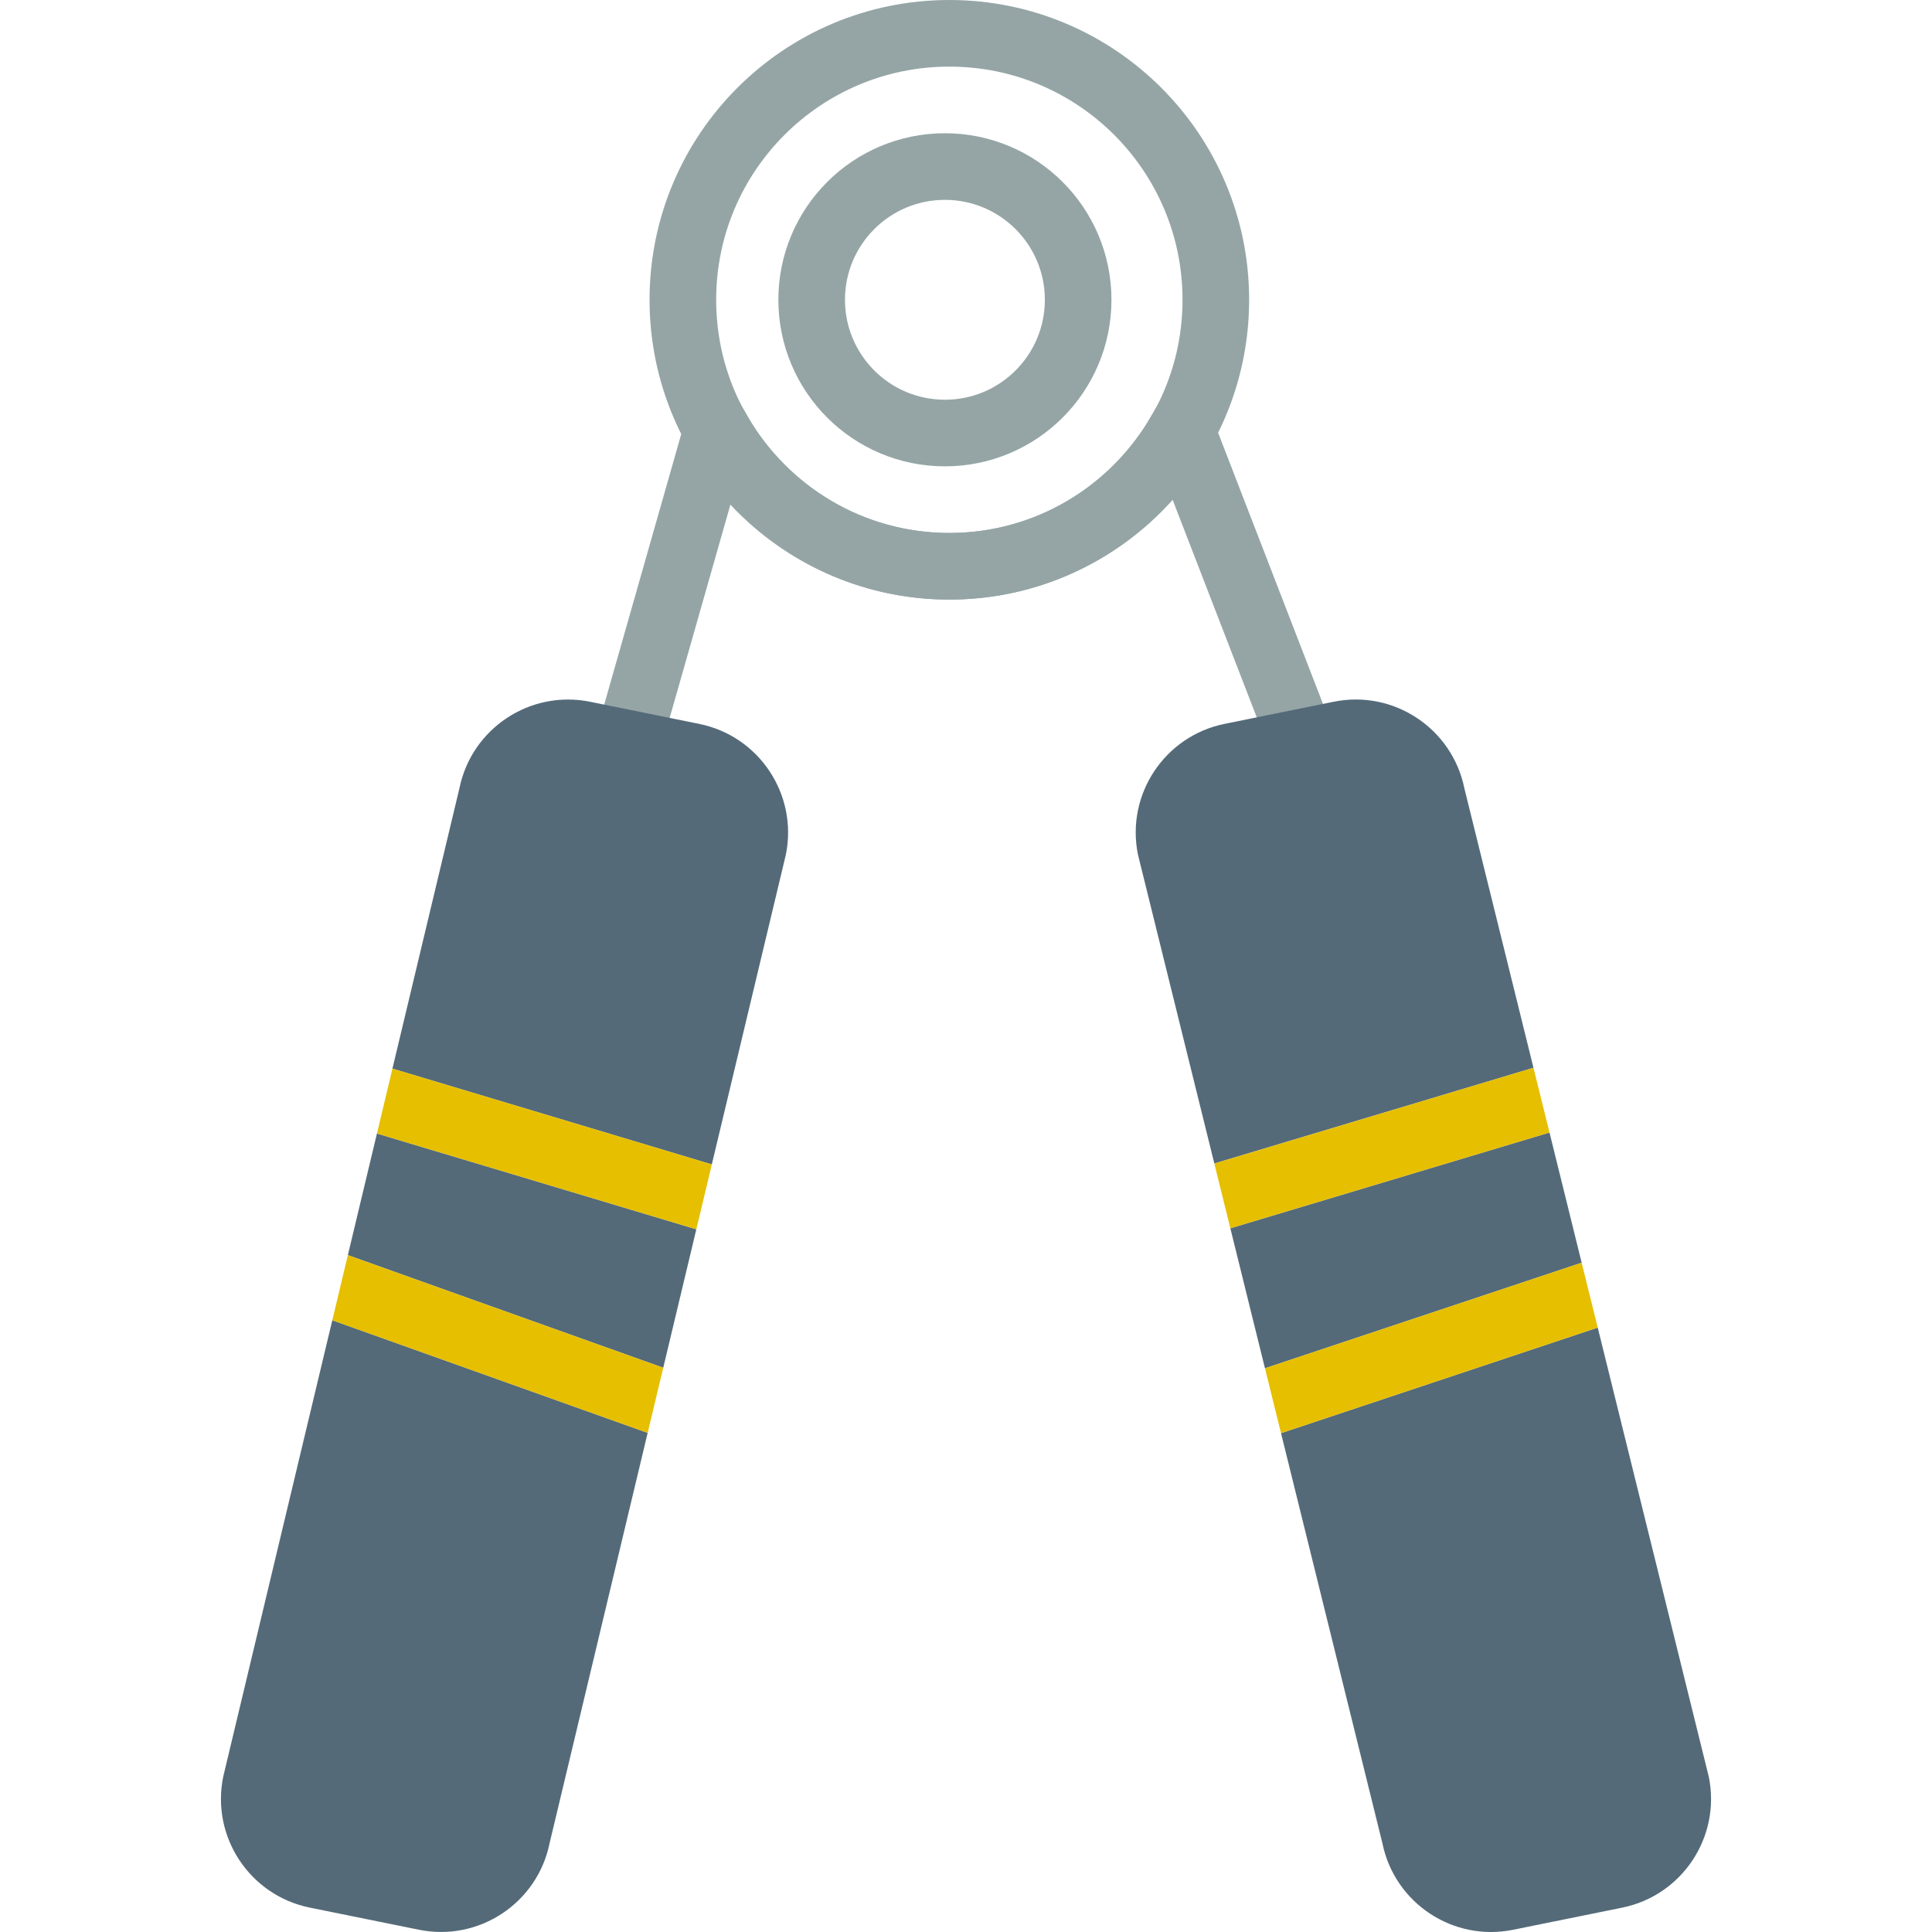 <svg version="1.1" id="Capa_1" xmlns="http://www.w3.org/2000/svg" xmlns:xlink="http://www.w3.org/1999/xlink" viewBox="0 0 58 58" xml:space="preserve" fill="#000000"><g id="SVGRepo_bgCarrier" stroke-width="0"></g><g id="SVGRepo_tracerCarrier" stroke-linecap="round" stroke-linejoin="round"></g><g id="SVGRepo_iconCarrier"> <circle style="fill:none;stroke:#95A5A5;stroke-width:2;stroke-miterlimit:10;" cx="28.5" cy="9" r="8"></circle> <path style="fill:none;stroke:#95A5A5;stroke-width:2;stroke-miterlimit:10;" d="M39.367,23L35.5,13h-0.079 c-1.384,2.389-3.962,4-6.921,4s-5.537-1.611-6.921-4H21.5l-3.133,11"></path> <circle style="fill:none;stroke:#95A5A5;stroke-width:2;stroke-miterlimit:10;" cx="28.367" cy="9" r="4"></circle> <path style="fill:#546A79;" d="M20.991,21.732l-3.274-0.664c-1.802-0.366-3.56,0.799-3.926,2.601l-2.01,8.412l9.588,2.876l2.223-9.3 C23.958,23.855,22.793,22.097,20.991,21.732z"></path> <path style="fill:#546A79;" d="M6.7,53.343c-0.366,1.802,0.799,3.56,2.601,3.925l3.274,0.664c1.802,0.366,3.56-0.799,3.925-2.601 l2.943-12.315l-9.467-3.381L6.7,53.343z"></path> <polygon style="fill:#546A79;" points="10.443,37.68 19.911,41.061 20.904,36.905 11.316,34.029 "></polygon> <path style="fill:#546A79;" d="M43.962,23.668c-0.366-1.802-2.123-2.967-3.925-2.601l-3.274,0.664 c-1.802,0.366-2.967,2.123-2.601,3.925l2.293,9.273l9.581-2.874L43.962,23.668z"></path> <path style="fill:#546A79;" d="M47.965,39.855l-9.508,3.169L41.5,55.332c0.366,1.802,2.123,2.967,3.925,2.601l3.274-0.664 c1.802-0.366,2.967-2.123,2.601-3.925L47.965,39.855z"></path> <polygon style="fill:#546A79;" points="46.517,33.999 36.936,36.874 37.975,41.077 47.483,37.908 "></polygon> <polygon style="fill:#e6bf00;" points="11.316,34.029 20.904,36.905 21.37,34.957 11.782,32.08 "></polygon> <polygon style="fill:#e6bf00;" points="9.976,39.636 19.443,43.017 19.911,41.061 10.443,37.68 "></polygon> <polygon style="fill:#e6bf00;" points="46.036,32.055 36.455,34.93 36.936,36.874 46.517,33.999 "></polygon> <polygon style="fill:#e6bf00;" points="47.483,37.908 37.975,41.077 38.457,43.024 47.965,39.855 "></polygon> </g></svg>
